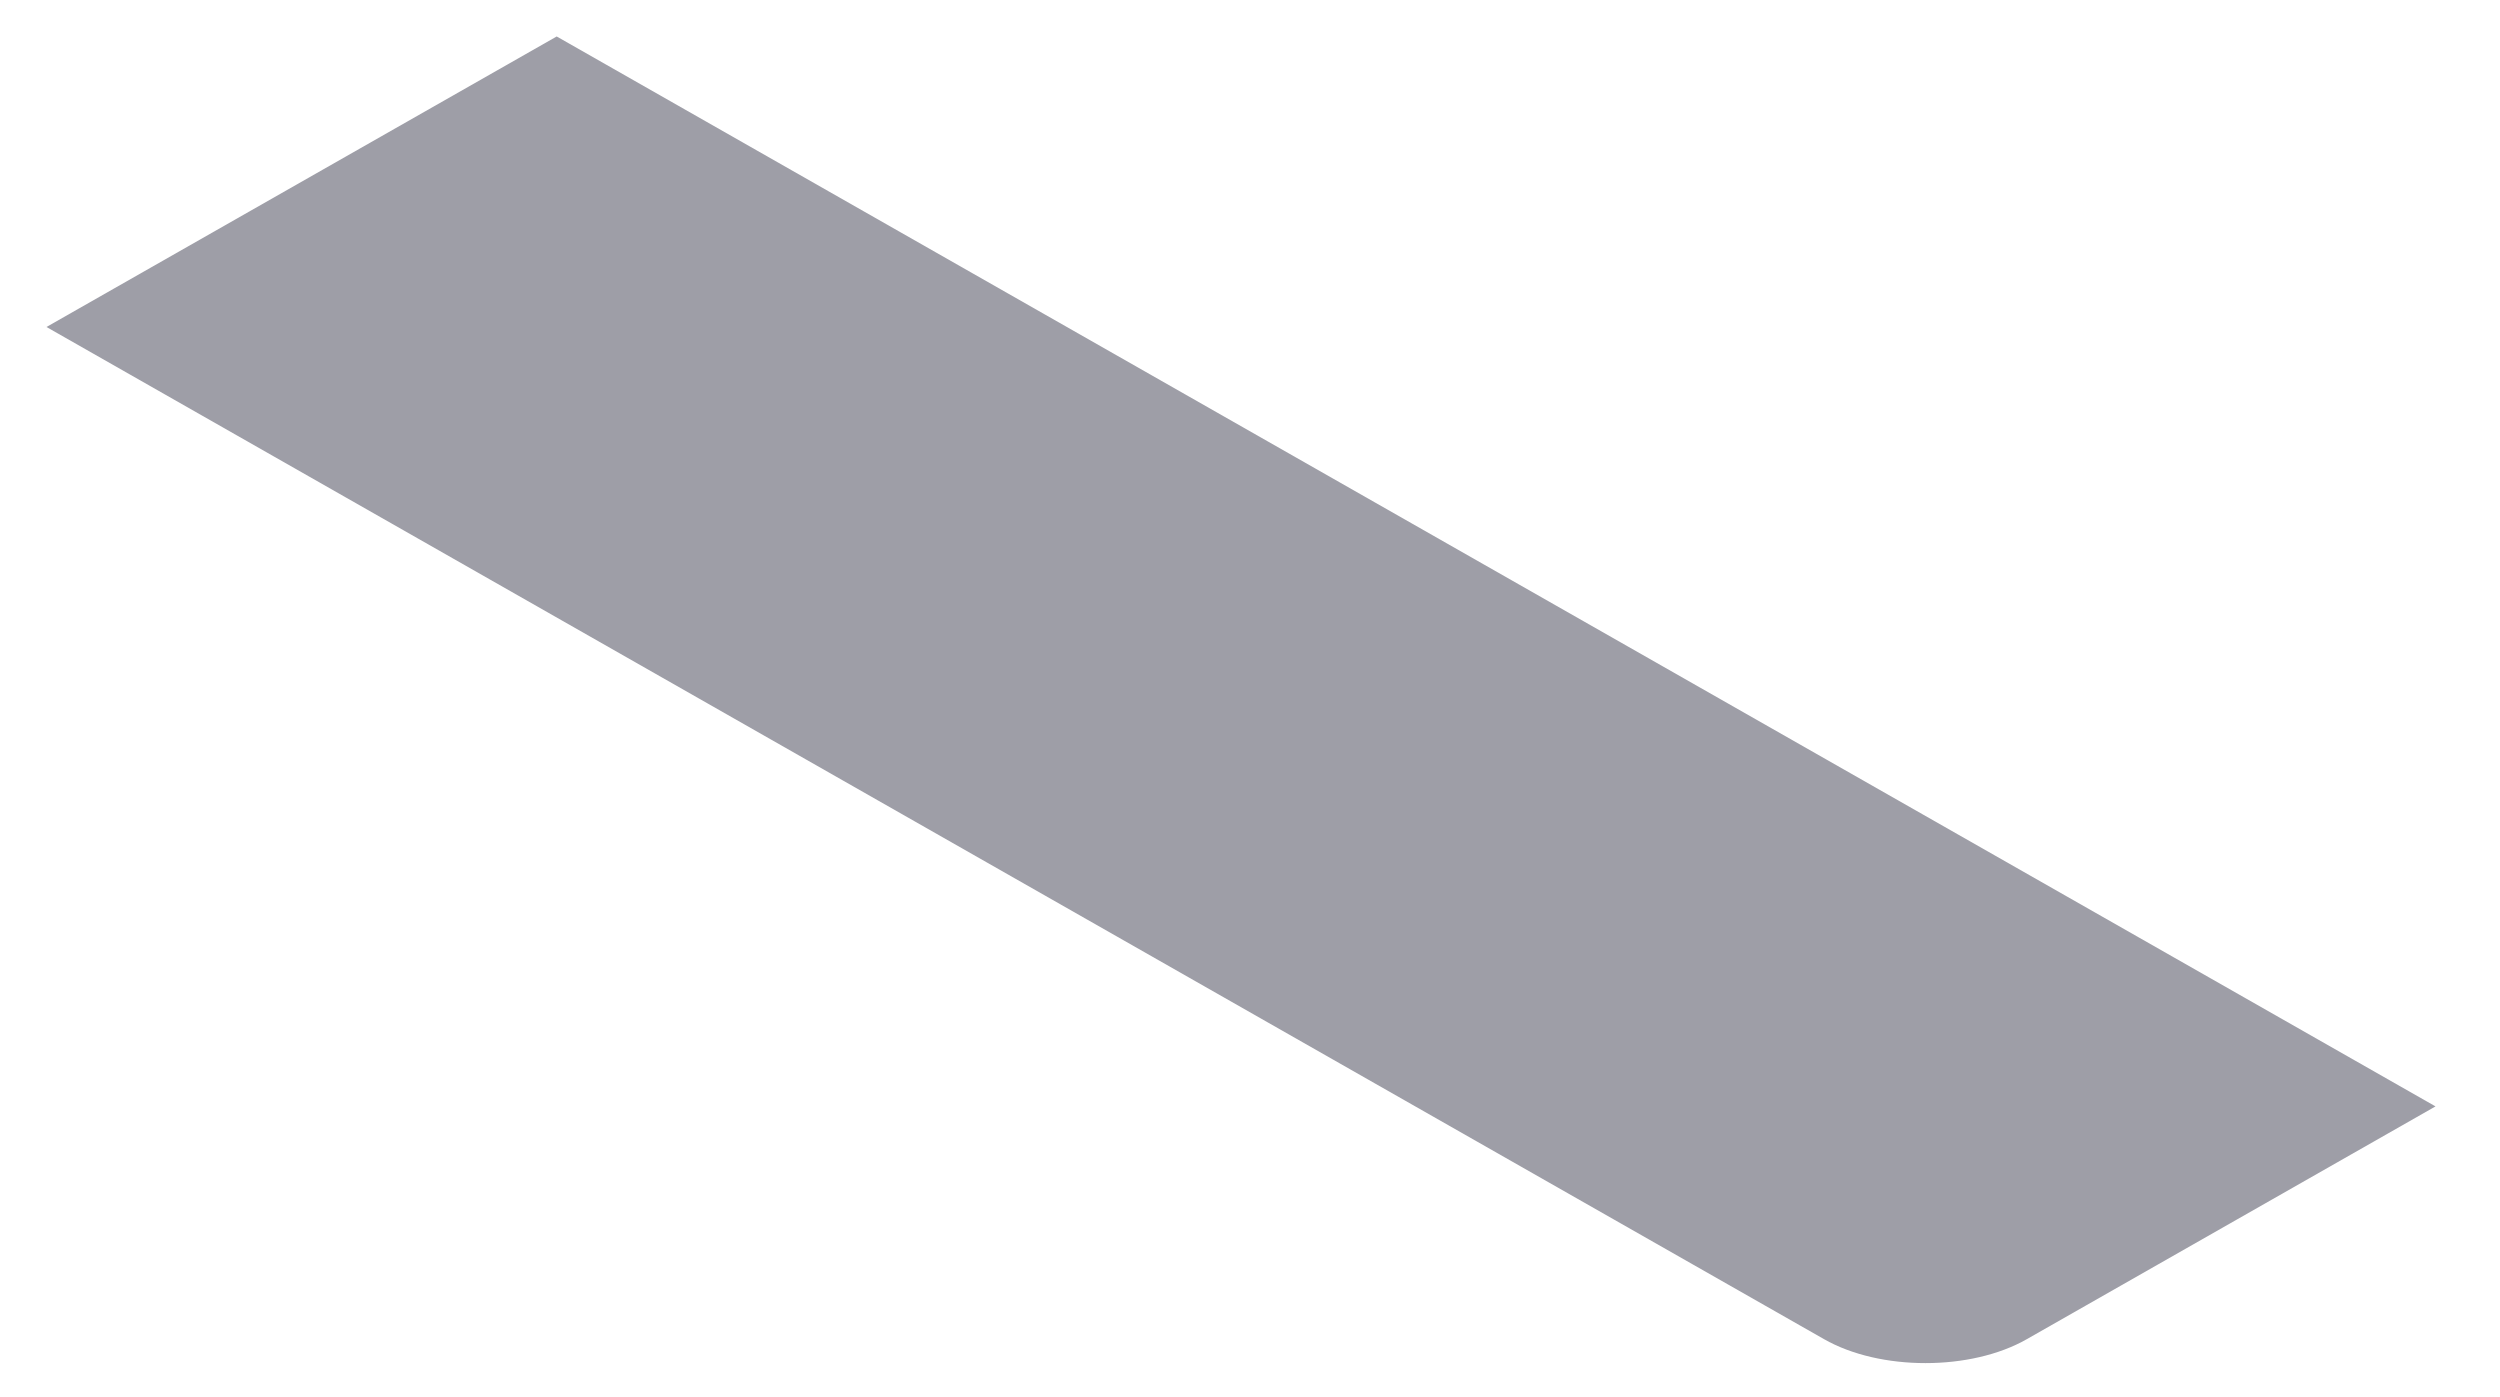 <svg width="34" height="19" viewBox="0 0 34 19" fill="none" xmlns="http://www.w3.org/2000/svg">
<path d="M0.632 4.447L7.571 0.496L33.123 15.047L27.566 18.212C26.806 18.647 25.567 18.647 24.806 18.212L0.632 4.447Z" fill="#9E9EA7"/>
</svg>

